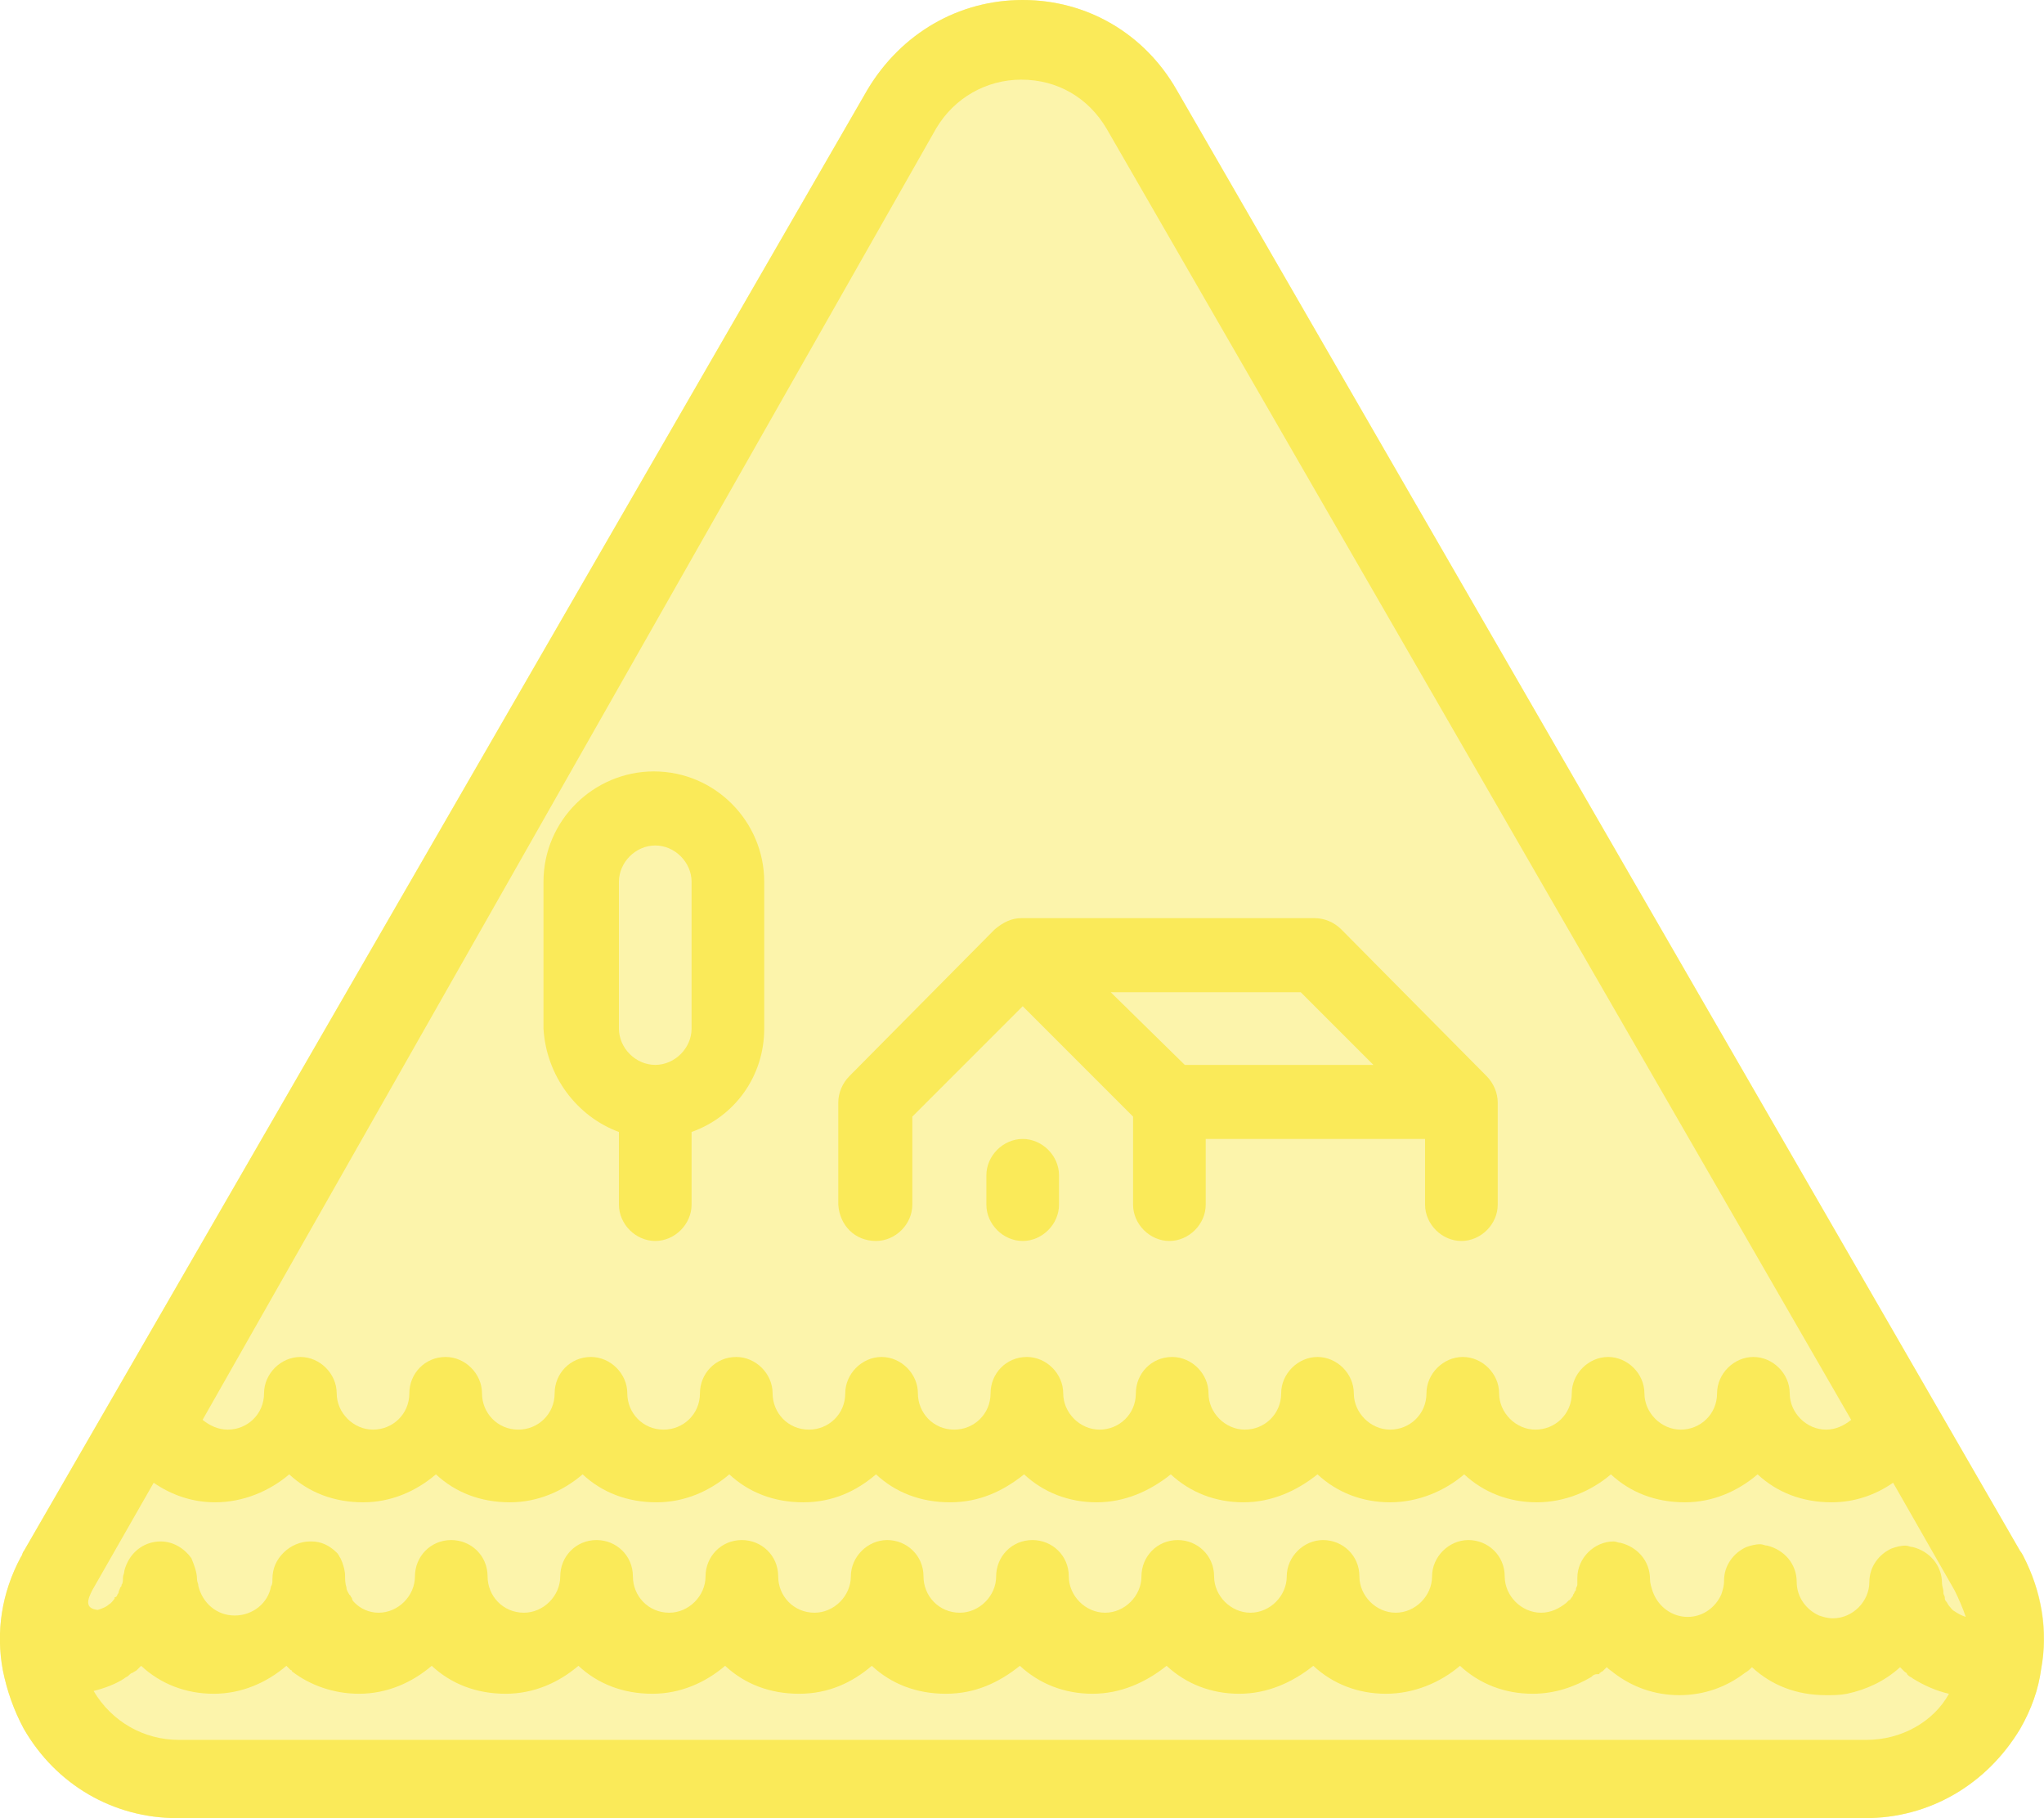 <?xml version="1.0" encoding="utf-8"?>
<!-- Generator: Adobe Illustrator 19.2.1, SVG Export Plug-In . SVG Version: 6.00 Build 0)  -->
<svg version="1.1" id="Camada_1" xmlns="http://www.w3.org/2000/svg" xmlns:xlink="http://www.w3.org/1999/xlink" x="0px" y="0px"
	 viewBox="0 0 146.3 130.1" style="enable-background:new 0 0 146.3 130.1;" xml:space="preserve">
<style type="text/css">
	.st0{fill:rgba(250, 234, 89, 0.5);}
	.st1{fill:#faea59;}
</style>
<g>
	<path class="st0" d="M144.8,111.4c-0.1-0.1-0.1-0.3-0.2-0.4L84.2,6.4c-2.3-4-6.4-6.4-11-6.4c-4.6,0-8.7,2.4-11.1,6.4L1.7,111
		c-0.1,0.1-0.1,0.3-0.2,0.4c-1.4,2.6-1.8,5.4-1.3,8.1c0.3,1.5,0.8,2.9,1.5,4.2c2.3,4,6.4,6.4,11,6.4h120.8c4.6,0,8.7-2.4,11.1-6.4
		c0.8-1.4,1.3-2.8,1.5-4.3C146.6,116.8,146.2,113.9,144.8,111.4z"/>
	<g>
		<path class="st1" d="M144.6,111L84.2,6.4c-2.3-4-6.4-6.4-11-6.4s-8.7,2.4-11.1,6.4L1.7,111c-0.1,0.1-0.1,0.3-0.2,0.4
			c-1.4,2.6-1.8,5.4-1.3,8.1c0.3,1.5,0.8,2.9,1.5,4.2c2.3,4,6.4,6.4,11,6.4h120.8c4.6,0,8.7-2.4,11.1-6.4c0.8-1.4,1.3-2.8,1.5-4.3
			c0.5-2.7,0-5.6-1.3-8.1C144.8,111.3,144.7,111.1,144.6,111z M67,9.2c1.3-2.2,3.6-3.5,6.1-3.5c2.6,0,4.8,1.3,6.1,3.5l53.3,92.4
			c-0.5,0.4-1.1,0.7-1.8,0.7c-1.4,0-2.6-1.2-2.6-2.6c0-1.4-1.2-2.6-2.6-2.6c-1.4,0-2.6,1.2-2.6,2.6c0,1.5-1.2,2.6-2.6,2.6
			c-1.4,0-2.6-1.2-2.6-2.6c0-1.4-1.2-2.6-2.6-2.6c-1.4,0-2.6,1.2-2.6,2.6c0,1.5-1.2,2.6-2.6,2.6c-1.4,0-2.6-1.2-2.6-2.6
			c0-1.4-1.2-2.6-2.6-2.6c-1.4,0-2.6,1.2-2.6,2.6c0,1.5-1.2,2.6-2.6,2.6c-1.4,0-2.6-1.2-2.6-2.6c0-1.4-1.2-2.6-2.6-2.6
			s-2.6,1.2-2.6,2.6c0,1.5-1.2,2.6-2.6,2.6c-1.4,0-2.6-1.2-2.6-2.6c0-1.4-1.2-2.6-2.6-2.6c-1.5,0-2.6,1.2-2.6,2.6
			c0,1.5-1.2,2.6-2.6,2.6c-1.4,0-2.6-1.2-2.6-2.6c0-1.4-1.2-2.6-2.6-2.6c-1.5,0-2.6,1.2-2.6,2.6c0,1.5-1.2,2.6-2.6,2.6
			c-1.5,0-2.6-1.2-2.6-2.6c0-1.4-1.2-2.6-2.6-2.6c-1.4,0-2.6,1.2-2.6,2.6c0,1.5-1.2,2.6-2.6,2.6c-1.5,0-2.6-1.2-2.6-2.6
			c0-1.4-1.2-2.6-2.6-2.6c-1.5,0-2.6,1.2-2.6,2.6c0,1.5-1.2,2.6-2.6,2.6c-1.5,0-2.6-1.2-2.6-2.6c0-1.4-1.2-2.6-2.6-2.6
			c-1.5,0-2.6,1.2-2.6,2.6c0,1.5-1.2,2.6-2.6,2.6c-1.5,0-2.6-1.2-2.6-2.6c0-1.4-1.2-2.6-2.6-2.6c-1.5,0-2.6,1.2-2.6,2.6
			c0,1.5-1.2,2.6-2.6,2.6c-1.4,0-2.6-1.2-2.6-2.6c0-1.4-1.2-2.6-2.6-2.6c-1.4,0-2.6,1.2-2.6,2.6c0,1.5-1.2,2.6-2.6,2.6
			c-0.7,0-1.3-0.3-1.8-0.7L67,9.2z M6.6,113.8l4.4-7.7h0c1.3,0.9,2.8,1.4,4.4,1.4c2,0,3.9-0.8,5.3-2c1.4,1.3,3.2,2,5.3,2
			c2,0,3.8-0.8,5.2-2c1.4,1.3,3.2,2,5.3,2c2,0,3.8-0.8,5.2-2c1.4,1.3,3.2,2,5.3,2c2,0,3.8-0.8,5.2-2c1.4,1.3,3.2,2,5.3,2
			s3.8-0.8,5.2-2c1.4,1.3,3.2,2,5.3,2s3.8-0.8,5.3-2c1.4,1.3,3.2,2,5.2,2s3.8-0.8,5.3-2c1.4,1.3,3.2,2,5.2,2c2,0,3.8-0.8,5.3-2
			c1.4,1.3,3.2,2,5.2,2c2,0,3.9-0.8,5.3-2c1.4,1.3,3.2,2,5.2,2c2,0,3.9-0.8,5.3-2c1.4,1.3,3.2,2,5.3,2c2,0,3.8-0.8,5.2-2
			c1.4,1.3,3.2,2,5.3,2c1.6,0,3.1-0.5,4.4-1.4h0l4.4,7.7c0.3,0.6,0.6,1.3,0.8,1.9c-0.3-0.1-0.5-0.2-0.8-0.4
			c-0.2-0.1-0.3-0.3-0.4-0.4c0,0,0,0,0,0c-0.1-0.1-0.1-0.2-0.2-0.3c-0.1-0.1-0.1-0.2-0.1-0.3c0-0.1-0.1-0.2-0.1-0.3c0,0,0,0,0-0.1
			c0-0.2-0.1-0.4-0.1-0.6c0-1.3-0.9-2.3-2.1-2.6c-0.2,0-0.3-0.1-0.5-0.1c-0.4,0-0.7,0.1-1,0.2c-0.9,0.4-1.6,1.3-1.6,2.4
			c0,1.4-1.2,2.6-2.6,2.6c-0.4,0-0.7-0.1-1-0.2c-0.9-0.4-1.6-1.3-1.6-2.4c0-1.3-0.9-2.3-2.1-2.6c-0.2,0-0.3-0.1-0.5-0.1
			c-0.4,0-0.7,0.1-1,0.2c-0.9,0.4-1.6,1.3-1.6,2.4c0,0.4-0.1,0.7-0.2,1c-0.4,0.9-1.3,1.6-2.4,1.6c-1.1,0-2.1-0.7-2.5-1.8
			c-0.1-0.3-0.2-0.6-0.2-0.9c0-1.3-0.9-2.3-2.1-2.6c-0.2,0-0.3-0.1-0.5-0.1c-1.4,0-2.6,1.2-2.6,2.6c0,0.2,0,0.3,0,0.4
			c0,0,0,0.1,0,0.1c0,0.1-0.1,0.2-0.1,0.3c0,0.1,0,0.1-0.1,0.2c0,0.1-0.1,0.2-0.1,0.2c0,0.1-0.1,0.2-0.1,0.2
			c-0.1,0.1-0.1,0.2-0.2,0.2c-0.1,0.1-0.1,0.1-0.2,0.2c-0.5,0.4-1.1,0.7-1.8,0.7c-1.4,0-2.6-1.2-2.6-2.6c0-1.5-1.2-2.6-2.6-2.6
			c-1.4,0-2.6,1.2-2.6,2.6c0,1.4-1.2,2.6-2.6,2.6c-1.4,0-2.6-1.2-2.6-2.6c0-1.5-1.2-2.6-2.6-2.6s-2.6,1.2-2.6,2.6
			c0,1.4-1.2,2.6-2.6,2.6c-1.4,0-2.6-1.2-2.6-2.6c0-1.5-1.2-2.6-2.6-2.6c-1.5,0-2.6,1.2-2.6,2.6c0,1.4-1.2,2.6-2.6,2.6
			c-1.4,0-2.6-1.2-2.6-2.6c0-1.5-1.2-2.6-2.6-2.6c-1.5,0-2.6,1.2-2.6,2.6c0,1.4-1.2,2.6-2.6,2.6c-1.5,0-2.6-1.2-2.6-2.6
			c0-1.5-1.2-2.6-2.6-2.6c-1.4,0-2.6,1.2-2.6,2.6c0,1.4-1.2,2.6-2.6,2.6c-1.5,0-2.6-1.2-2.6-2.6c0-1.5-1.2-2.6-2.6-2.6
			c-1.5,0-2.6,1.2-2.6,2.6c0,1.4-1.2,2.6-2.6,2.6c-1.5,0-2.6-1.2-2.6-2.6c0-1.5-1.2-2.6-2.6-2.6c-1.5,0-2.6,1.2-2.6,2.6
			c0,1.4-1.2,2.6-2.6,2.6c-1.5,0-2.6-1.2-2.6-2.6c0-1.5-1.2-2.6-2.6-2.6c-1.5,0-2.6,1.2-2.6,2.6c0,1.4-1.2,2.6-2.6,2.6
			c-0.7,0-1.3-0.3-1.7-0.7c-0.1-0.1-0.2-0.2-0.2-0.3c0-0.1-0.1-0.1-0.1-0.2c0,0-0.1-0.1-0.1-0.1c0,0,0,0,0,0
			c-0.1-0.2-0.2-0.3-0.2-0.5c0,0,0,0,0,0c-0.1-0.3-0.1-0.6-0.1-0.8c0-0.4-0.1-0.7-0.2-1c-0.1-0.2-0.1-0.3-0.2-0.4c0,0,0,0,0,0
			c0-0.1-0.1-0.1-0.1-0.2c0,0-0.1-0.1-0.1-0.1c-0.5-0.5-1.1-0.8-1.8-0.8c0,0-0.1,0-0.1,0l0,0h0c-0.7,0-1.4,0.3-1.9,0.8
			c-0.5,0.5-0.8,1.1-0.8,1.9c0,0.2,0,0.4-0.1,0.5c-0.2,1.2-1.3,2.1-2.6,2.1c-1.3,0-2.3-0.9-2.6-2.1c0-0.2-0.1-0.3-0.1-0.5
			c0-0.5-0.2-1-0.4-1.5c-0.5-0.7-1.3-1.2-2.2-1.2l0,0h0c-1.3,0-2.3,0.9-2.6,2.1c0,0.2-0.1,0.3-0.1,0.5c0,0.2,0,0.4-0.1,0.5
			c0,0,0,0,0,0c0,0.1,0,0.1-0.1,0.2c0,0.1-0.1,0.2-0.1,0.3c0,0.1-0.1,0.2-0.1,0.2c0,0.1-0.1,0.2-0.2,0.2c0,0,0,0,0,0c0,0,0,0,0,0.1
			c-0.1,0.1-0.2,0.3-0.4,0.4c-0.2,0.2-0.5,0.3-0.8,0.4C6,115.1,6.3,114.4,6.6,113.8z M133.6,124.5H12.8c-2.5,0-4.8-1.3-6.1-3.5
			c0.8-0.2,1.6-0.5,2.2-0.9c0.1-0.1,0.2-0.1,0.3-0.2c0.1-0.1,0.2-0.2,0.3-0.2c0,0,0,0,0,0c0,0,0,0,0,0c0.1-0.1,0.2-0.1,0.3-0.2
			c0.1-0.1,0.2-0.2,0.3-0.3c1.4,1.3,3.2,2,5.2,2c0,0,0,0,0,0s0,0,0,0c2,0,3.8-0.8,5.2-2c0,0,0,0,0,0c0.1,0.1,0.2,0.2,0.3,0.3
			c0,0,0,0,0,0c0,0,0.1,0,0.1,0.1c1.3,1,3,1.6,4.8,1.6c2,0,3.8-0.8,5.2-2c1.4,1.3,3.2,2,5.3,2c2,0,3.8-0.8,5.2-2
			c1.4,1.3,3.2,2,5.3,2c2,0,3.8-0.8,5.2-2c1.4,1.3,3.2,2,5.3,2s3.8-0.8,5.2-2c1.4,1.3,3.2,2,5.3,2s3.8-0.8,5.3-2
			c1.4,1.3,3.2,2,5.2,2s3.8-0.8,5.3-2c1.4,1.3,3.2,2,5.2,2c2,0,3.8-0.8,5.3-2c1.4,1.3,3.2,2,5.2,2c2,0,3.9-0.8,5.3-2
			c1.4,1.3,3.2,2,5.2,2c1.6,0,3-0.5,4.2-1.2c0,0,0,0,0,0c0.1-0.1,0.2-0.2,0.4-0.2c0,0,0,0,0.1,0c0,0,0.1,0,0.1-0.1
			c0.1,0,0.1-0.1,0.2-0.1c0.1-0.1,0.2-0.2,0.3-0.3c0.2,0.2,0.4,0.3,0.5,0.4c1.3,1,2.9,1.6,4.7,1.6c0,0,0,0,0,0s0,0,0,0
			c1.8,0,3.4-0.6,4.7-1.6c0.2-0.1,0.4-0.3,0.5-0.4c1.4,1.3,3.2,2,5.3,2c0.5,0,1,0,1.5-0.1c1.4-0.3,2.7-0.9,3.8-1.9
			c0.1,0.1,0.2,0.2,0.3,0.3c0.1,0.1,0.2,0.1,0.2,0.2c0,0,0.1,0.1,0.1,0.1c0.1,0.1,0.2,0.1,0.3,0.2c0.8,0.5,1.7,0.9,2.6,1.1
			C138.4,123.2,136.1,124.5,133.6,124.5z"/>
		<path class="st1" d="M62.7,88.8c1.4,0,2.6-1.2,2.6-2.6v-6.3l7.9-7.9l7.9,7.9v6.3c0,1.4,1.2,2.6,2.6,2.6c1.4,0,2.6-1.2,2.6-2.6
			v-4.7H102v4.7c0,1.4,1.2,2.6,2.6,2.6c1.4,0,2.6-1.2,2.6-2.6v-7.3c0-0.7-0.3-1.4-0.8-1.9L96,66.5c-0.5-0.5-1.2-0.8-1.9-0.8h-21
			c-0.7,0-1.3,0.3-1.9,0.8L60.8,77c-0.5,0.5-0.8,1.2-0.8,1.9v7.3C60.1,87.7,61.2,88.8,62.7,88.8z M93.1,71l5.2,5.2H84.8L79.5,71
			H93.1z"/>
		<path class="st1" d="M73.2,81.5c-1.4,0-2.6,1.2-2.6,2.6v2.1c0,1.4,1.2,2.6,2.6,2.6c1.4,0,2.6-1.2,2.6-2.6v-2.1
			C75.8,82.7,74.6,81.5,73.2,81.5z"/>
		<path class="st1" d="M44.3,81v5.2c0,1.4,1.2,2.6,2.6,2.6c1.4,0,2.6-1.2,2.6-2.6V81c3.1-1.1,5.2-4,5.2-7.4V63.1
			c0-4.3-3.5-7.9-7.9-7.9c-4.3,0-7.9,3.5-7.9,7.9v10.5C39.1,77,41.3,79.9,44.3,81z M44.3,63.1c0-1.4,1.2-2.6,2.6-2.6
			c1.4,0,2.6,1.2,2.6,2.6v10.5c0,1.4-1.2,2.6-2.6,2.6c-1.4,0-2.6-1.2-2.6-2.6V63.1z"/>
	</g>
</g>
</svg>
